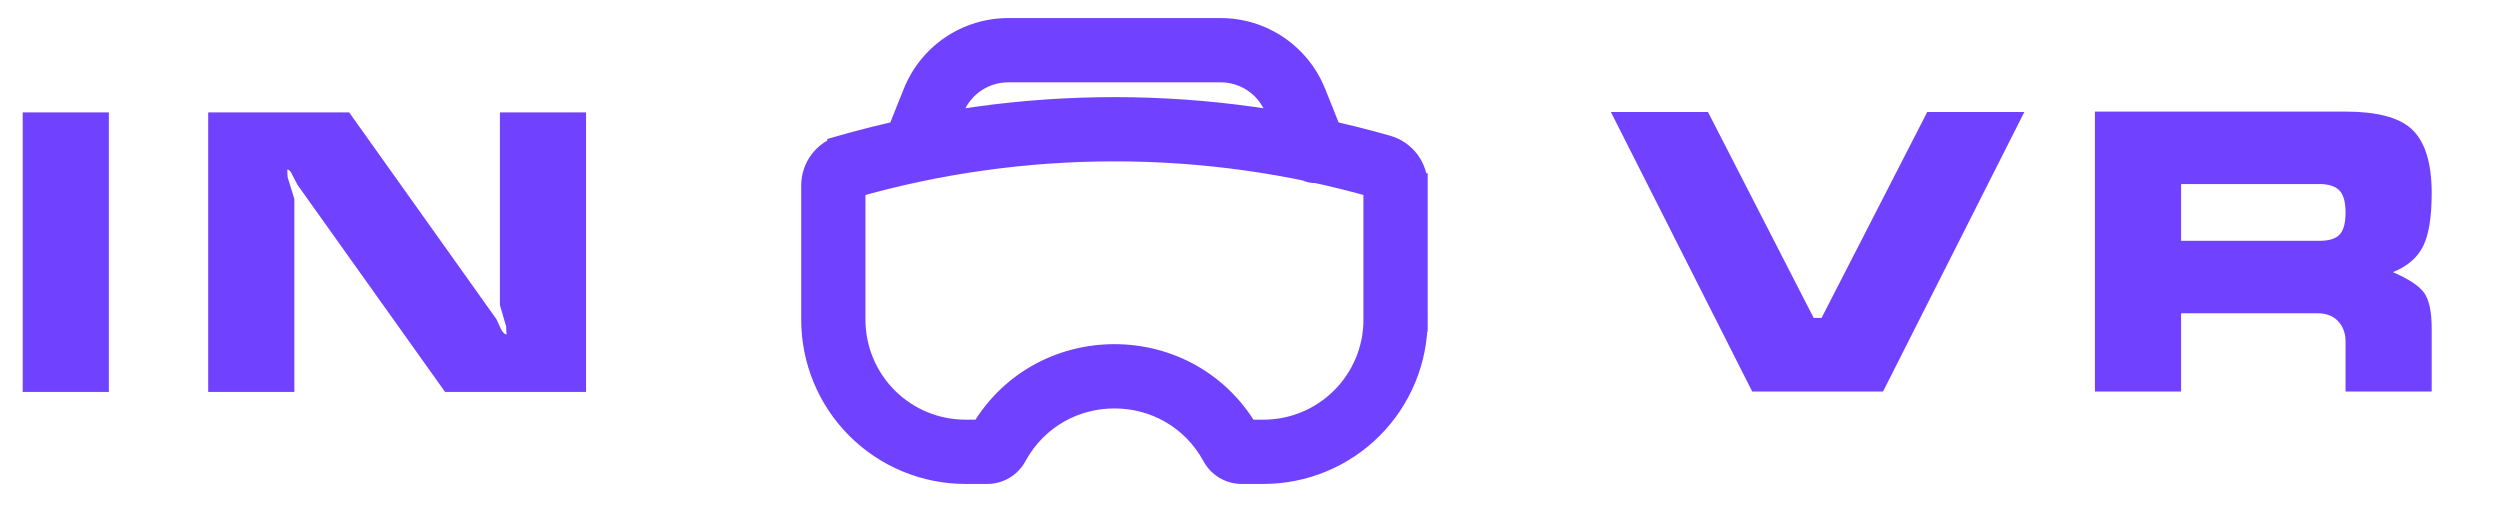 <svg width="83" height="17" viewBox="0 0 83 17" fill="none" xmlns="http://www.w3.org/2000/svg">
<path d="M0.754 13.013V3.731H3.614V13.013H0.754ZM19.457 3.731H16.597V10.127C16.667 10.37 16.736 10.608 16.805 10.842C16.805 10.929 16.81 11.015 16.818 11.102C16.758 11.102 16.697 11.046 16.636 10.933C16.584 10.82 16.532 10.708 16.48 10.595L11.592 3.731H6.912V13.013H9.772V6.604C9.772 6.595 9.699 6.357 9.551 5.889C9.543 5.802 9.538 5.716 9.538 5.629C9.599 5.629 9.655 5.69 9.707 5.811C9.768 5.924 9.824 6.032 9.876 6.136L14.777 13.013H19.457V3.731Z" fill="#7041FF"/>
<path d="M56.705 3.718H53.481L58.174 13H62.516L67.209 3.718H63.985L60.475 10.556H60.345H60.215L56.705 3.718ZM69.552 3.705H77.872C78.895 3.705 79.618 3.891 80.043 4.264C80.502 4.671 80.732 5.386 80.732 6.409C80.732 7.206 80.637 7.796 80.446 8.177C80.255 8.558 79.922 8.844 79.445 9.035C79.965 9.26 80.307 9.486 80.472 9.711C80.645 9.936 80.732 10.339 80.732 10.92V13H77.872V11.336C77.872 11.093 77.807 10.89 77.677 10.725C77.512 10.508 77.265 10.4 76.936 10.4H72.412V13H69.552V3.705ZM72.412 6.11V7.995H77.001C77.313 7.995 77.534 7.93 77.664 7.8C77.803 7.661 77.872 7.414 77.872 7.059C77.872 6.704 77.803 6.457 77.664 6.318C77.525 6.179 77.304 6.11 77.001 6.11H72.412Z" fill="#7041FF"/>
<mask id="path-3-outside-1" maskUnits="userSpaceOnUse" x="26" y="0" width="22" height="17" fill="black">
<rect fill="white" x="26" width="22" height="17"/>
<path d="M45.865 5.533L46.048 4.892L45.865 5.532V5.533ZM40.893 14.803L41.477 14.484L40.892 14.804L40.893 14.803ZM29.713 4.752C29.652 4.915 29.657 5.096 29.727 5.256C29.797 5.415 29.927 5.541 30.089 5.606C30.251 5.671 30.432 5.67 30.593 5.603C30.754 5.536 30.882 5.409 30.951 5.248L29.713 4.752ZM43.047 5.248C43.078 5.331 43.126 5.407 43.187 5.471C43.248 5.536 43.321 5.587 43.402 5.623C43.483 5.659 43.571 5.678 43.659 5.679C43.748 5.681 43.836 5.665 43.919 5.632C44.001 5.599 44.076 5.55 44.139 5.487C44.202 5.425 44.252 5.351 44.286 5.269C44.32 5.187 44.337 5.099 44.337 5.01C44.337 4.921 44.319 4.834 44.284 4.752L43.047 5.248ZM45.665 6.155V10.613H46.999V6.153H45.665V6.155ZM41.947 14.333H41.224V15.667H41.947V14.333ZM32.776 14.333H32.053V15.667H32.776V14.333ZM28.333 10.613V6.153H27V10.613H28.333ZM28.317 6.173C33.992 4.552 40.008 4.552 45.683 6.173L46.048 4.892C40.134 3.202 33.866 3.202 27.952 4.892L28.317 6.173ZM32.053 14.333C31.067 14.333 30.12 13.941 29.423 13.244C28.725 12.546 28.333 11.6 28.333 10.613H27C27 11.954 27.532 13.239 28.48 14.187C29.428 15.134 30.713 15.667 32.053 15.667V14.333ZM32.523 14.484C32.547 14.438 32.584 14.4 32.629 14.374C32.673 14.348 32.724 14.333 32.776 14.333V15.667C33.159 15.667 33.509 15.459 33.692 15.123L32.523 14.484ZM33.692 15.123C35.12 12.505 38.879 12.505 40.308 15.123L41.477 14.484C39.544 10.94 34.455 10.94 32.523 14.484L33.692 15.123ZM41.224 14.333C41.331 14.333 41.427 14.391 41.477 14.484L40.308 15.123C40.491 15.459 40.841 15.667 41.224 15.667V14.333ZM45.667 10.613C45.667 11.6 45.275 12.546 44.577 13.244C43.88 13.941 42.933 14.333 41.947 14.333V15.667C43.287 15.667 44.572 15.134 45.52 14.187C46.468 13.239 47 11.954 47 10.613H45.667ZM47 6.153C47 5.868 46.907 5.591 46.735 5.363C46.563 5.136 46.322 4.97 46.048 4.892L45.683 6.173C45.678 6.172 45.674 6.17 45.671 6.166C45.668 6.162 45.667 6.158 45.667 6.153H47ZM28.333 6.153C28.333 6.158 28.332 6.162 28.329 6.166C28.326 6.17 28.322 6.172 28.317 6.173L27.952 4.893C27.678 4.972 27.437 5.137 27.265 5.364C27.093 5.591 27 5.868 27 6.153H28.333ZM30.377 3.096L29.715 4.752L30.952 5.248L31.615 3.591L30.377 3.096ZM42.385 3.589L43.048 5.248L44.285 4.752L43.623 3.096L42.385 3.589ZM33.472 2.333H40.528V1H33.472V2.333ZM43.623 3.096C43.375 2.477 42.948 1.947 42.397 1.573C41.845 1.2 41.194 1 40.528 1V2.333C40.928 2.333 41.318 2.453 41.65 2.677C41.981 2.901 42.237 3.219 42.385 3.591L43.623 3.096ZM31.615 3.589C31.763 3.218 32.02 2.9 32.351 2.677C32.682 2.453 33.072 2.333 33.472 2.333V1C32.806 1 32.155 1.2 31.603 1.573C31.052 1.947 30.625 2.477 30.377 3.096L31.615 3.589Z"/>
</mask>
<path d="M45.865 5.533L46.048 4.892L45.865 5.532V5.533ZM40.893 14.803L41.477 14.484L40.892 14.804L40.893 14.803ZM29.713 4.752C29.652 4.915 29.657 5.096 29.727 5.256C29.797 5.415 29.927 5.541 30.089 5.606C30.251 5.671 30.432 5.67 30.593 5.603C30.754 5.536 30.882 5.409 30.951 5.248L29.713 4.752ZM43.047 5.248C43.078 5.331 43.126 5.407 43.187 5.471C43.248 5.536 43.321 5.587 43.402 5.623C43.483 5.659 43.571 5.678 43.659 5.679C43.748 5.681 43.836 5.665 43.919 5.632C44.001 5.599 44.076 5.55 44.139 5.487C44.202 5.425 44.252 5.351 44.286 5.269C44.32 5.187 44.337 5.099 44.337 5.01C44.337 4.921 44.319 4.834 44.284 4.752L43.047 5.248ZM45.665 6.155V10.613H46.999V6.153H45.665V6.155ZM41.947 14.333H41.224V15.667H41.947V14.333ZM32.776 14.333H32.053V15.667H32.776V14.333ZM28.333 10.613V6.153H27V10.613H28.333ZM28.317 6.173C33.992 4.552 40.008 4.552 45.683 6.173L46.048 4.892C40.134 3.202 33.866 3.202 27.952 4.892L28.317 6.173ZM32.053 14.333C31.067 14.333 30.12 13.941 29.423 13.244C28.725 12.546 28.333 11.6 28.333 10.613H27C27 11.954 27.532 13.239 28.48 14.187C29.428 15.134 30.713 15.667 32.053 15.667V14.333ZM32.523 14.484C32.547 14.438 32.584 14.4 32.629 14.374C32.673 14.348 32.724 14.333 32.776 14.333V15.667C33.159 15.667 33.509 15.459 33.692 15.123L32.523 14.484ZM33.692 15.123C35.12 12.505 38.879 12.505 40.308 15.123L41.477 14.484C39.544 10.94 34.455 10.94 32.523 14.484L33.692 15.123ZM41.224 14.333C41.331 14.333 41.427 14.391 41.477 14.484L40.308 15.123C40.491 15.459 40.841 15.667 41.224 15.667V14.333ZM45.667 10.613C45.667 11.6 45.275 12.546 44.577 13.244C43.88 13.941 42.933 14.333 41.947 14.333V15.667C43.287 15.667 44.572 15.134 45.52 14.187C46.468 13.239 47 11.954 47 10.613H45.667ZM47 6.153C47 5.868 46.907 5.591 46.735 5.363C46.563 5.136 46.322 4.97 46.048 4.892L45.683 6.173C45.678 6.172 45.674 6.17 45.671 6.166C45.668 6.162 45.667 6.158 45.667 6.153H47ZM28.333 6.153C28.333 6.158 28.332 6.162 28.329 6.166C28.326 6.17 28.322 6.172 28.317 6.173L27.952 4.893C27.678 4.972 27.437 5.137 27.265 5.364C27.093 5.591 27 5.868 27 6.153H28.333ZM30.377 3.096L29.715 4.752L30.952 5.248L31.615 3.591L30.377 3.096ZM42.385 3.589L43.048 5.248L44.285 4.752L43.623 3.096L42.385 3.589ZM33.472 2.333H40.528V1H33.472V2.333ZM43.623 3.096C43.375 2.477 42.948 1.947 42.397 1.573C41.845 1.2 41.194 1 40.528 1V2.333C40.928 2.333 41.318 2.453 41.65 2.677C41.981 2.901 42.237 3.219 42.385 3.591L43.623 3.096ZM31.615 3.589C31.763 3.218 32.02 2.9 32.351 2.677C32.682 2.453 33.072 2.333 33.472 2.333V1C32.806 1 32.155 1.2 31.603 1.573C31.052 1.947 30.625 2.477 30.377 3.096L31.615 3.589Z" fill="#7041FF"/>
<path d="M27.942 5.588L28.125 6.228L28.51 6.118L28.327 5.478L27.942 5.588ZM33.011 14.978L33.598 15.298L33.789 14.947L33.202 14.627L33.011 14.978ZM31.069 3.157L30.45 2.91L30.302 3.282L30.921 3.528L31.069 3.157ZM43.077 3.528L43.695 3.282L43.547 2.91L42.929 3.157L43.077 3.528ZM41.024 14.333V15.667H41.424V14.333H41.024ZM42.147 15.667V14.333H41.747V15.667H42.147ZM31.853 14.333V15.667H32.253V14.333H31.853ZM32.976 15.667V14.333H32.576V15.667H32.976ZM28.333 5.953H27V6.353H28.333V5.953ZM27 10.813H28.333V10.413H27V10.813ZM45.875 6.228L46.24 4.947L45.856 4.837L45.49 6.118L45.875 6.228ZM33.788 14.947L32.618 14.309L32.427 14.659L33.596 15.298L33.788 14.947ZM40.404 15.298L41.573 14.659L41.382 14.309L40.212 14.947L40.404 15.298ZM40.728 2.333V1H40.328V2.333H40.728ZM33.272 1V2.333H33.672V1H33.272ZM28.317 6.173L27.933 6.283L28.04 6.658L28.417 6.561L28.317 6.173ZM45.865 5.533H45.465L46.25 5.643L45.865 5.533ZM45.865 5.532L45.481 5.422L45.465 5.476V5.532H45.865ZM40.893 14.803L40.702 14.451L40.651 14.479L40.611 14.52L40.893 14.803ZM41.477 14.484L41.669 14.835L42.019 14.644L41.829 14.293L41.477 14.484ZM40.892 14.804L40.609 14.521L41.084 15.155L40.892 14.804ZM29.713 4.752L29.862 4.381L29.483 4.229L29.339 4.611L29.713 4.752ZM30.951 5.248L31.319 5.405L31.479 5.029L31.099 4.877L30.951 5.248ZM43.047 5.248L42.898 4.877L42.534 5.022L42.672 5.389L43.047 5.248ZM44.284 4.752L44.652 4.595L44.499 4.235L44.135 4.381L44.284 4.752ZM45.665 10.613H45.265V11.013H45.665V10.613ZM46.999 10.613V11.013H47.399V10.613H46.999ZM46.999 6.153H47.399V5.753H46.999V6.153ZM45.665 6.153V5.753H45.265V6.153H45.665ZM41.947 15.667V16.067V15.667ZM32.776 14.333L32.777 14.733L32.776 13.933V14.333ZM32.053 14.333V14.733V14.333ZM28.333 10.613H27.933H28.333ZM28.333 6.153H28.733L27.933 6.141L28.333 6.153ZM27 6.153L26.6 6.153V6.153H27ZM27 10.613H26.6H27ZM45.683 6.173L45.583 6.561L45.793 5.789L45.683 6.173ZM27.952 4.892L27.842 4.507L27.458 4.617L27.567 5.002L27.952 4.892ZM32.523 14.484L32.172 14.293L32.874 14.676L32.523 14.484ZM33.692 15.123L33.341 14.931L33.341 14.932L33.692 15.123ZM40.308 15.123L40.659 14.932L40.659 14.931L40.308 15.123ZM45.667 10.613V10.213H45.267V10.613H45.667ZM47 10.613H47.4V10.213H47V10.613ZM47 6.153V6.553H47.4L47.4 6.153L47 6.153ZM45.667 6.153V5.753H45.254L45.267 6.166L45.667 6.153ZM27.952 4.893L28.337 4.784L28.227 4.399L27.842 4.509L27.952 4.893ZM29.715 4.752L29.343 4.603L29.195 4.975L29.566 5.123L29.715 4.752ZM30.952 5.248L30.803 5.619L31.175 5.768L31.323 5.396L30.952 5.248ZM31.615 3.591L31.986 3.739L32.135 3.368L31.763 3.219L31.615 3.591ZM42.385 3.589L42.237 3.218L41.865 3.366L42.014 3.738L42.385 3.589ZM43.048 5.248L42.676 5.396L42.825 5.768L43.197 5.619L43.048 5.248ZM44.285 4.752L44.434 5.123L44.805 4.975L44.657 4.603L44.285 4.752ZM33.472 2.333L33.472 2.733H33.472V2.333ZM40.528 2.333V2.733H40.528L40.528 2.333ZM40.528 1L40.528 0.6H40.528V1ZM33.472 1V0.6H33.472L33.472 1ZM42.385 3.591L42.014 3.739L42.162 4.111L42.534 3.962L42.385 3.591ZM31.615 3.589L31.466 3.961L31.837 4.109L31.986 3.738L31.615 3.589ZM46.25 5.643L46.433 5.002L45.663 4.782L45.481 5.424L46.25 5.643ZM45.663 4.782L45.481 5.422L46.25 5.642L46.433 5.002L45.663 4.782ZM45.465 5.532V5.533H46.265V5.532H45.465ZM41.085 15.154L41.669 14.835L41.286 14.133L40.702 14.451L41.085 15.154ZM41.285 14.133L40.7 14.453L41.084 15.155L41.669 14.835L41.285 14.133ZM41.175 15.087L41.176 15.085L40.611 14.52L40.609 14.521L41.175 15.087ZM29.339 4.611C29.241 4.872 29.248 5.161 29.361 5.417L30.093 5.095C30.065 5.031 30.063 4.958 30.088 4.893L29.339 4.611ZM29.361 5.417C29.473 5.672 29.681 5.873 29.94 5.977L30.238 5.235C30.173 5.209 30.121 5.158 30.093 5.095L29.361 5.417ZM29.94 5.977C30.199 6.081 30.489 6.079 30.746 5.972L30.439 5.233C30.375 5.26 30.303 5.261 30.238 5.235L29.94 5.977ZM30.746 5.972C31.004 5.865 31.21 5.661 31.319 5.405L30.583 5.091C30.555 5.156 30.504 5.207 30.439 5.233L30.746 5.972ZM31.099 4.877L29.862 4.381L29.564 5.123L30.802 5.619L31.099 4.877ZM42.672 5.389C42.722 5.522 42.798 5.643 42.896 5.746L43.477 5.196C43.453 5.17 43.434 5.14 43.421 5.107L42.672 5.389ZM42.896 5.746C42.994 5.849 43.111 5.932 43.241 5.989L43.563 5.257C43.531 5.243 43.501 5.222 43.477 5.196L42.896 5.746ZM43.241 5.989C43.371 6.046 43.511 6.077 43.653 6.079L43.666 5.279C43.631 5.279 43.596 5.271 43.563 5.257L43.241 5.989ZM43.653 6.079C43.795 6.082 43.936 6.056 44.067 6.003L43.77 5.26C43.737 5.274 43.702 5.28 43.666 5.279L43.653 6.079ZM44.067 6.003C44.199 5.95 44.319 5.872 44.42 5.772L43.858 5.203C43.833 5.228 43.803 5.247 43.77 5.26L44.067 6.003ZM44.42 5.772C44.521 5.672 44.601 5.553 44.656 5.422L43.917 5.115C43.903 5.148 43.883 5.178 43.858 5.203L44.42 5.772ZM44.656 5.422C44.71 5.291 44.738 5.15 44.737 5.008L43.937 5.012C43.937 5.047 43.93 5.082 43.917 5.115L44.656 5.422ZM44.737 5.008C44.737 4.867 44.708 4.726 44.652 4.595L43.916 4.909C43.93 4.941 43.937 4.976 43.937 5.012L44.737 5.008ZM44.135 4.381L42.898 4.877L43.196 5.619L44.433 5.123L44.135 4.381ZM45.265 6.155V10.613H46.065V6.155H45.265ZM45.665 11.013H46.999V10.213H45.665V11.013ZM47.399 10.613V6.153H46.599V10.613H47.399ZM46.999 5.753H45.665V6.553H46.999V5.753ZM45.265 6.153V6.155H46.065V6.153H45.265ZM41.947 13.933H41.224V14.733H41.947V13.933ZM41.224 16.067H41.947V15.267H41.224V16.067ZM32.776 13.933H32.053V14.733H32.776V13.933ZM32.053 16.067H32.776V15.267H32.053V16.067ZM28.733 10.613V6.153H27.933V10.613H28.733ZM26.6 6.153V10.613H27.4V6.153H26.6ZM28.427 6.558C34.03 4.957 39.97 4.957 45.573 6.558L45.793 5.789C40.046 4.147 33.954 4.147 28.207 5.789L28.427 6.558ZM46.158 4.507C40.172 2.797 33.828 2.797 27.842 4.507L28.062 5.277C33.904 3.608 40.096 3.608 45.938 5.277L46.158 4.507ZM27.567 5.002L27.933 6.283L28.702 6.064L28.337 4.782L27.567 5.002ZM32.053 13.933C31.173 13.933 30.328 13.584 29.706 12.961L29.14 13.527C29.913 14.299 30.961 14.733 32.053 14.733V13.933ZM29.706 12.961C29.083 12.338 28.733 11.494 28.733 10.613H27.933C27.933 11.706 28.367 12.754 29.14 13.527L29.706 12.961ZM26.6 10.613C26.6 12.06 27.174 13.447 28.197 14.469L28.763 13.904C27.89 13.031 27.4 11.848 27.4 10.613H26.6ZM28.197 14.469C29.22 15.492 30.607 16.067 32.053 16.067V15.267C30.819 15.267 29.636 14.776 28.763 13.904L28.197 14.469ZM32.874 14.676C32.864 14.693 32.85 14.708 32.833 14.718L32.424 14.03C32.318 14.093 32.231 14.184 32.172 14.292L32.874 14.676ZM32.833 14.718C32.816 14.728 32.797 14.733 32.777 14.733L32.775 13.933C32.652 13.934 32.53 13.967 32.424 14.03L32.833 14.718ZM32.776 16.067C33.305 16.067 33.791 15.779 34.043 15.314L33.341 14.932C33.228 15.139 33.013 15.267 32.776 15.267V16.067ZM34.043 15.314C35.319 12.975 38.679 12.975 39.957 15.314L40.659 14.931C39.078 12.036 34.921 12.036 33.341 14.931L34.043 15.314ZM41.828 14.292C39.744 10.471 34.255 10.47 32.172 14.293L32.874 14.675C34.654 11.41 39.344 11.409 41.126 14.676L41.828 14.292ZM41.224 14.733C41.184 14.733 41.145 14.71 41.126 14.675L41.829 14.293C41.708 14.071 41.477 13.933 41.224 13.933V14.733ZM39.957 15.314C40.209 15.779 40.695 16.067 41.224 16.067V15.267C40.987 15.267 40.772 15.139 40.659 14.932L39.957 15.314ZM45.267 10.613C45.267 11.494 44.917 12.338 44.294 12.961L44.86 13.527C45.633 12.754 46.067 11.706 46.067 10.613H45.267ZM44.294 12.961C43.672 13.584 42.827 13.933 41.947 13.933V14.733C43.039 14.733 44.087 14.299 44.86 13.527L44.294 12.961ZM41.947 16.067C43.393 16.067 44.78 15.492 45.803 14.469L45.237 13.904C44.364 14.776 43.181 15.267 41.947 15.267V16.067ZM45.803 14.469C46.825 13.447 47.4 12.06 47.4 10.613H46.6C46.6 11.848 46.11 13.031 45.237 13.904L45.803 14.469ZM47 10.213H45.667V11.013H47V10.213ZM47.4 6.153C47.4 5.781 47.279 5.419 47.054 5.122L46.416 5.604C46.535 5.762 46.6 5.955 46.6 6.153L47.4 6.153ZM47.054 5.122C46.83 4.825 46.516 4.609 46.158 4.507L45.938 5.277C46.129 5.331 46.297 5.446 46.416 5.604L47.054 5.122ZM45.782 5.786C45.862 5.806 45.932 5.852 45.984 5.916L45.359 6.416C45.416 6.487 45.495 6.538 45.583 6.561L45.782 5.786ZM45.984 5.916C46.035 5.98 46.064 6.059 46.066 6.141L45.267 6.166C45.27 6.257 45.302 6.345 45.359 6.416L45.984 5.916ZM45.667 6.553H47V5.753H45.667V6.553ZM27.933 6.141C27.936 6.059 27.965 5.98 28.016 5.916L28.641 6.416C28.698 6.345 28.73 6.257 28.733 6.166L27.933 6.141ZM28.016 5.916C28.067 5.852 28.138 5.806 28.218 5.786L28.417 6.561C28.506 6.538 28.584 6.487 28.641 6.416L28.016 5.916ZM28.702 6.064L28.337 4.784L27.567 5.003L27.933 6.283L28.702 6.064ZM27.842 4.509C27.485 4.611 27.17 4.826 26.946 5.123L27.584 5.605C27.704 5.447 27.871 5.332 28.062 5.278L27.842 4.509ZM26.946 5.123C26.722 5.42 26.601 5.781 26.6 6.153L27.4 6.154C27.4 5.956 27.465 5.763 27.584 5.605L26.946 5.123ZM30.006 2.947L29.343 4.603L30.086 4.901L30.749 3.245L30.006 2.947ZM29.566 5.123L30.803 5.619L31.101 4.877L29.863 4.381L29.566 5.123ZM31.323 5.396L31.986 3.739L31.243 3.442L30.581 5.099L31.323 5.396ZM31.763 3.219L30.526 2.725L30.229 3.467L31.466 3.962L31.763 3.219ZM42.014 3.738L42.676 5.396L43.419 5.1L42.757 3.441L42.014 3.738ZM43.197 5.619L44.434 5.123L44.136 4.381L42.899 4.877L43.197 5.619ZM44.657 4.603L43.994 2.947L43.251 3.245L43.914 4.901L44.657 4.603ZM43.474 2.724L42.237 3.218L42.533 3.961L43.771 3.468L43.474 2.724ZM33.472 2.733H40.528V1.933H33.472V2.733ZM40.528 0.6H33.472V1.4H40.528V0.6ZM43.994 2.948C43.717 2.255 43.239 1.661 42.621 1.242L42.172 1.905C42.658 2.233 43.034 2.7 43.251 3.244L43.994 2.948ZM42.621 1.242C42.003 0.824 41.274 0.6 40.528 0.6L40.528 1.4C41.114 1.4 41.687 1.576 42.172 1.905L42.621 1.242ZM40.528 2.733C40.848 2.733 41.16 2.829 41.425 3.008L41.874 2.346C41.477 2.077 41.008 1.933 40.528 1.933L40.528 2.733ZM41.425 3.008C41.69 3.188 41.895 3.442 42.014 3.739L42.757 3.442C42.579 2.997 42.271 2.615 41.874 2.346L41.425 3.008ZM42.534 3.962L43.771 3.467L43.474 2.725L42.237 3.219L42.534 3.962ZM31.986 3.738C32.105 3.441 32.31 3.187 32.575 3.008L32.127 2.345C31.729 2.614 31.422 2.995 31.243 3.441L31.986 3.738ZM32.575 3.008C32.84 2.829 33.152 2.733 33.472 2.733L33.472 1.933C32.993 1.933 32.524 2.077 32.127 2.345L32.575 3.008ZM33.472 0.6C32.726 0.6 31.997 0.824 31.379 1.242L31.828 1.905C32.313 1.576 32.886 1.4 33.472 1.4L33.472 0.6ZM31.379 1.242C30.761 1.661 30.283 2.255 30.006 2.948L30.749 3.244C30.966 2.7 31.342 2.233 31.828 1.905L31.379 1.242ZM30.229 3.468L31.466 3.961L31.763 3.218L30.526 2.724L30.229 3.468Z" fill="#7041FF" mask="url(#path-3-outside-1)"/>
</svg>
